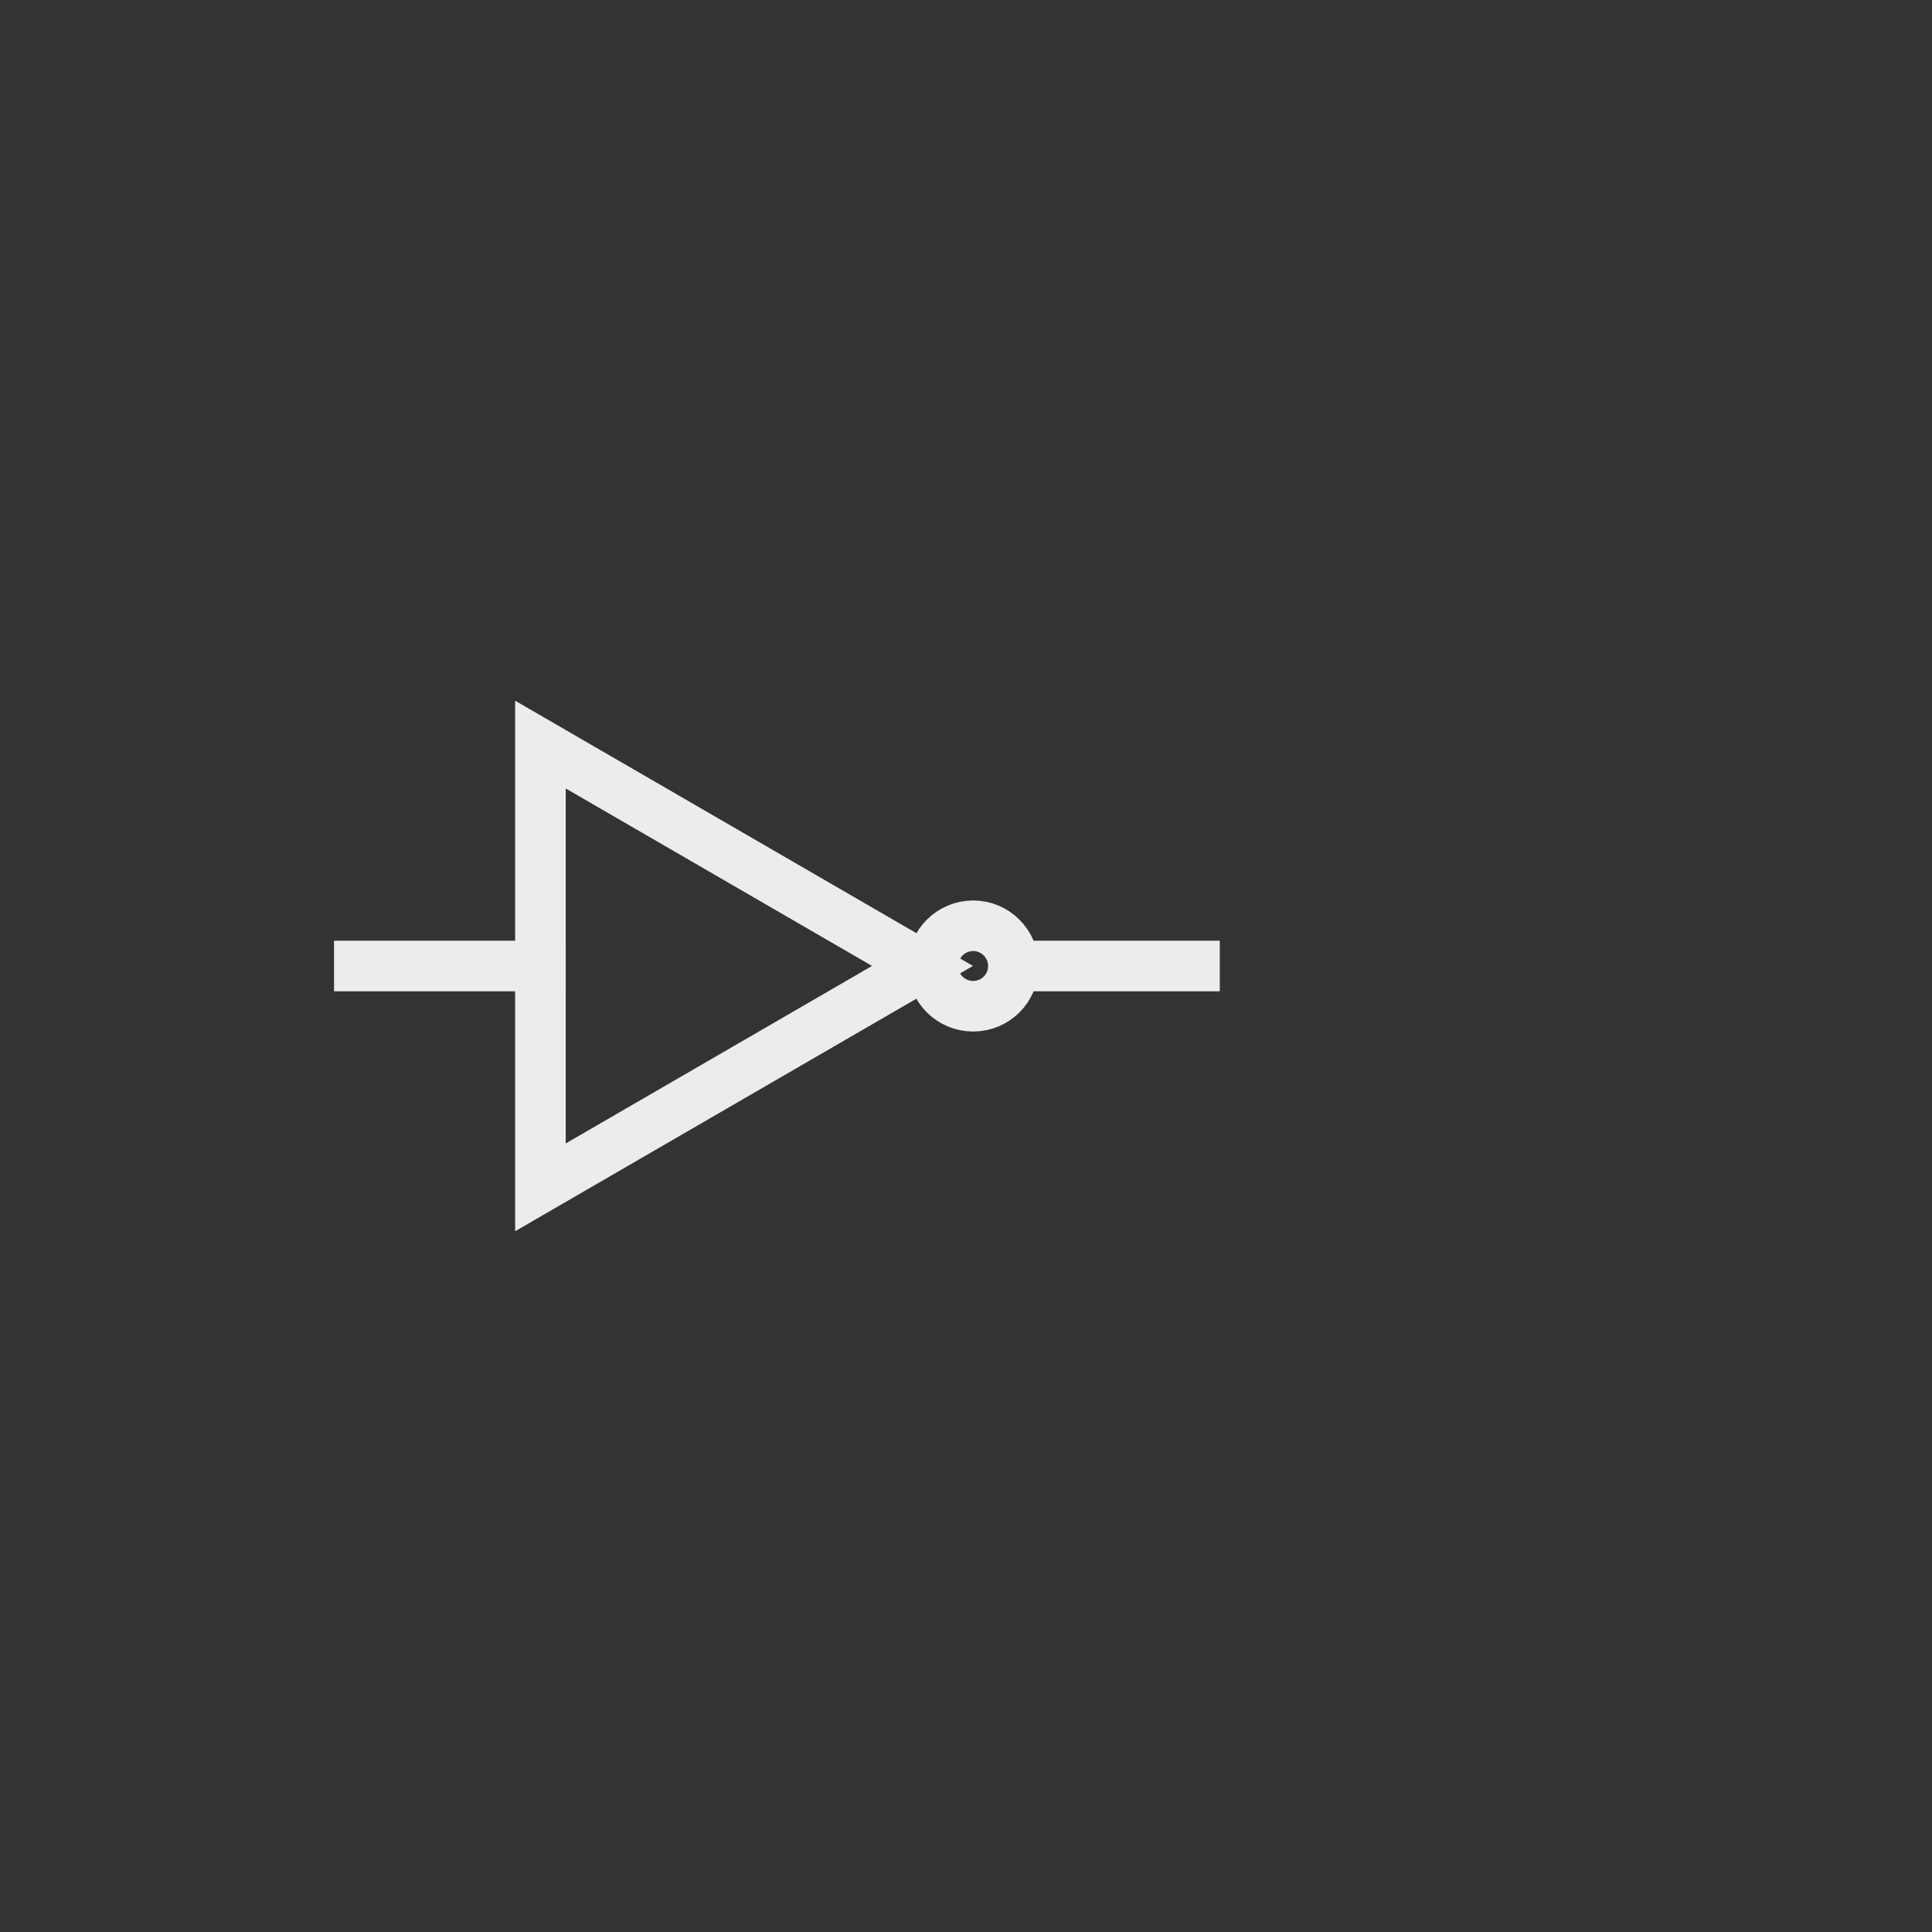 <?xml version="1.0" encoding="UTF-8" standalone="no"?>
<!-- Created with Inkscape (http://www.inkscape.org/) -->

<svg
   width="25.4mm"
   height="25.4mm"
   viewBox="0 0 25.4 25.4"
   version="1.1"
   id="svg5"
   sodipodi:docname="not.svg"
   inkscape:version="1.1.1 (3bf5ae0d25, 2021-09-20)"
   xmlns:inkscape="http://www.inkscape.org/namespaces/inkscape"
   xmlns:sodipodi="http://sodipodi.sourceforge.net/DTD/sodipodi-0.dtd"
   xmlns="http://www.w3.org/2000/svg"
   xmlns:svg="http://www.w3.org/2000/svg">
  <rect x="0" y="0" width="25.4" height="25.4" fill="#333333" stroke="none"/>
  <sodipodi:namedview
     id="namedview7"
     pagecolor="#ffffff"
     bordercolor="#999999"
     borderopacity="1"
     inkscape:pageshadow="0"
     inkscape:pageopacity="0"
     inkscape:pagecheckerboard="0"
     inkscape:document-units="mm"
     showgrid="false"
     inkscape:zoom="2.8934905"
     inkscape:cx="-24.537838"
     inkscape:cy="49.939684"
     inkscape:window-width="1920"
     inkscape:window-height="1001"
     inkscape:window-x="-9"
     inkscape:window-y="-9"
     inkscape:window-maximized="1"
     inkscape:current-layer="layer1" />
  <defs
     id="defs2" />
  <g
     inkscape:label="Layer 1"
     inkscape:groupmode="layer"
     id="layer1"
     transform="translate(-119.79,-72.351)">
    <path
       id="path10206"
       stroke-linecap="square"
       d="m 164.092,129.699 v 0.017 c 0.582,1.009 0.918,2.175 0.918,3.423 0,1.248 -0.336,2.414 -0.918,3.423 v 0.016 h 3.564 c 2.543,0 4.763,-1.385 5.953,-3.439 -1.191,-2.053 -3.41,-3.44 -5.953,-3.44 z m 10.583,3.44 c 0,0.292 -0.238,0.529 -0.529,0.529 -0.291,0 -0.529,-0.237 -0.529,-0.529 0,-0.292 0.238,-0.529 0.529,-0.529 0.291,0 0.529,0.237 0.529,0.529 z m 0,-2.6e-4 h 2.381 m -14.684,-1.72 h 2.381 m -2.381,3.44 h 2.381"
       style="fill:#ffffff;stroke:#ececec;stroke-width:0.565;stroke-miterlimit:4;stroke-dasharray:none" />
    <path
       id="path12162"
       stroke-linecap="square"
       d="m 133.113,85.051 c 0,0.294 -0.237,0.529 -0.529,0.529 -0.292,0 -0.529,-0.235 -0.529,-0.529 0,-0.291 0.237,-0.529 0.529,-0.529 0.292,0 0.529,0.238 0.529,0.529 z m -6.218,2.91 v -5.821 l 5.023,2.91 z m 6.218,-2.91 h 2.381 m -10.98,0 h 2.381"
       style="fill:none;stroke:#ececec;stroke-width:0.665;stroke-miterlimit:4;stroke-dasharray:none" />
  </g>
</svg>

